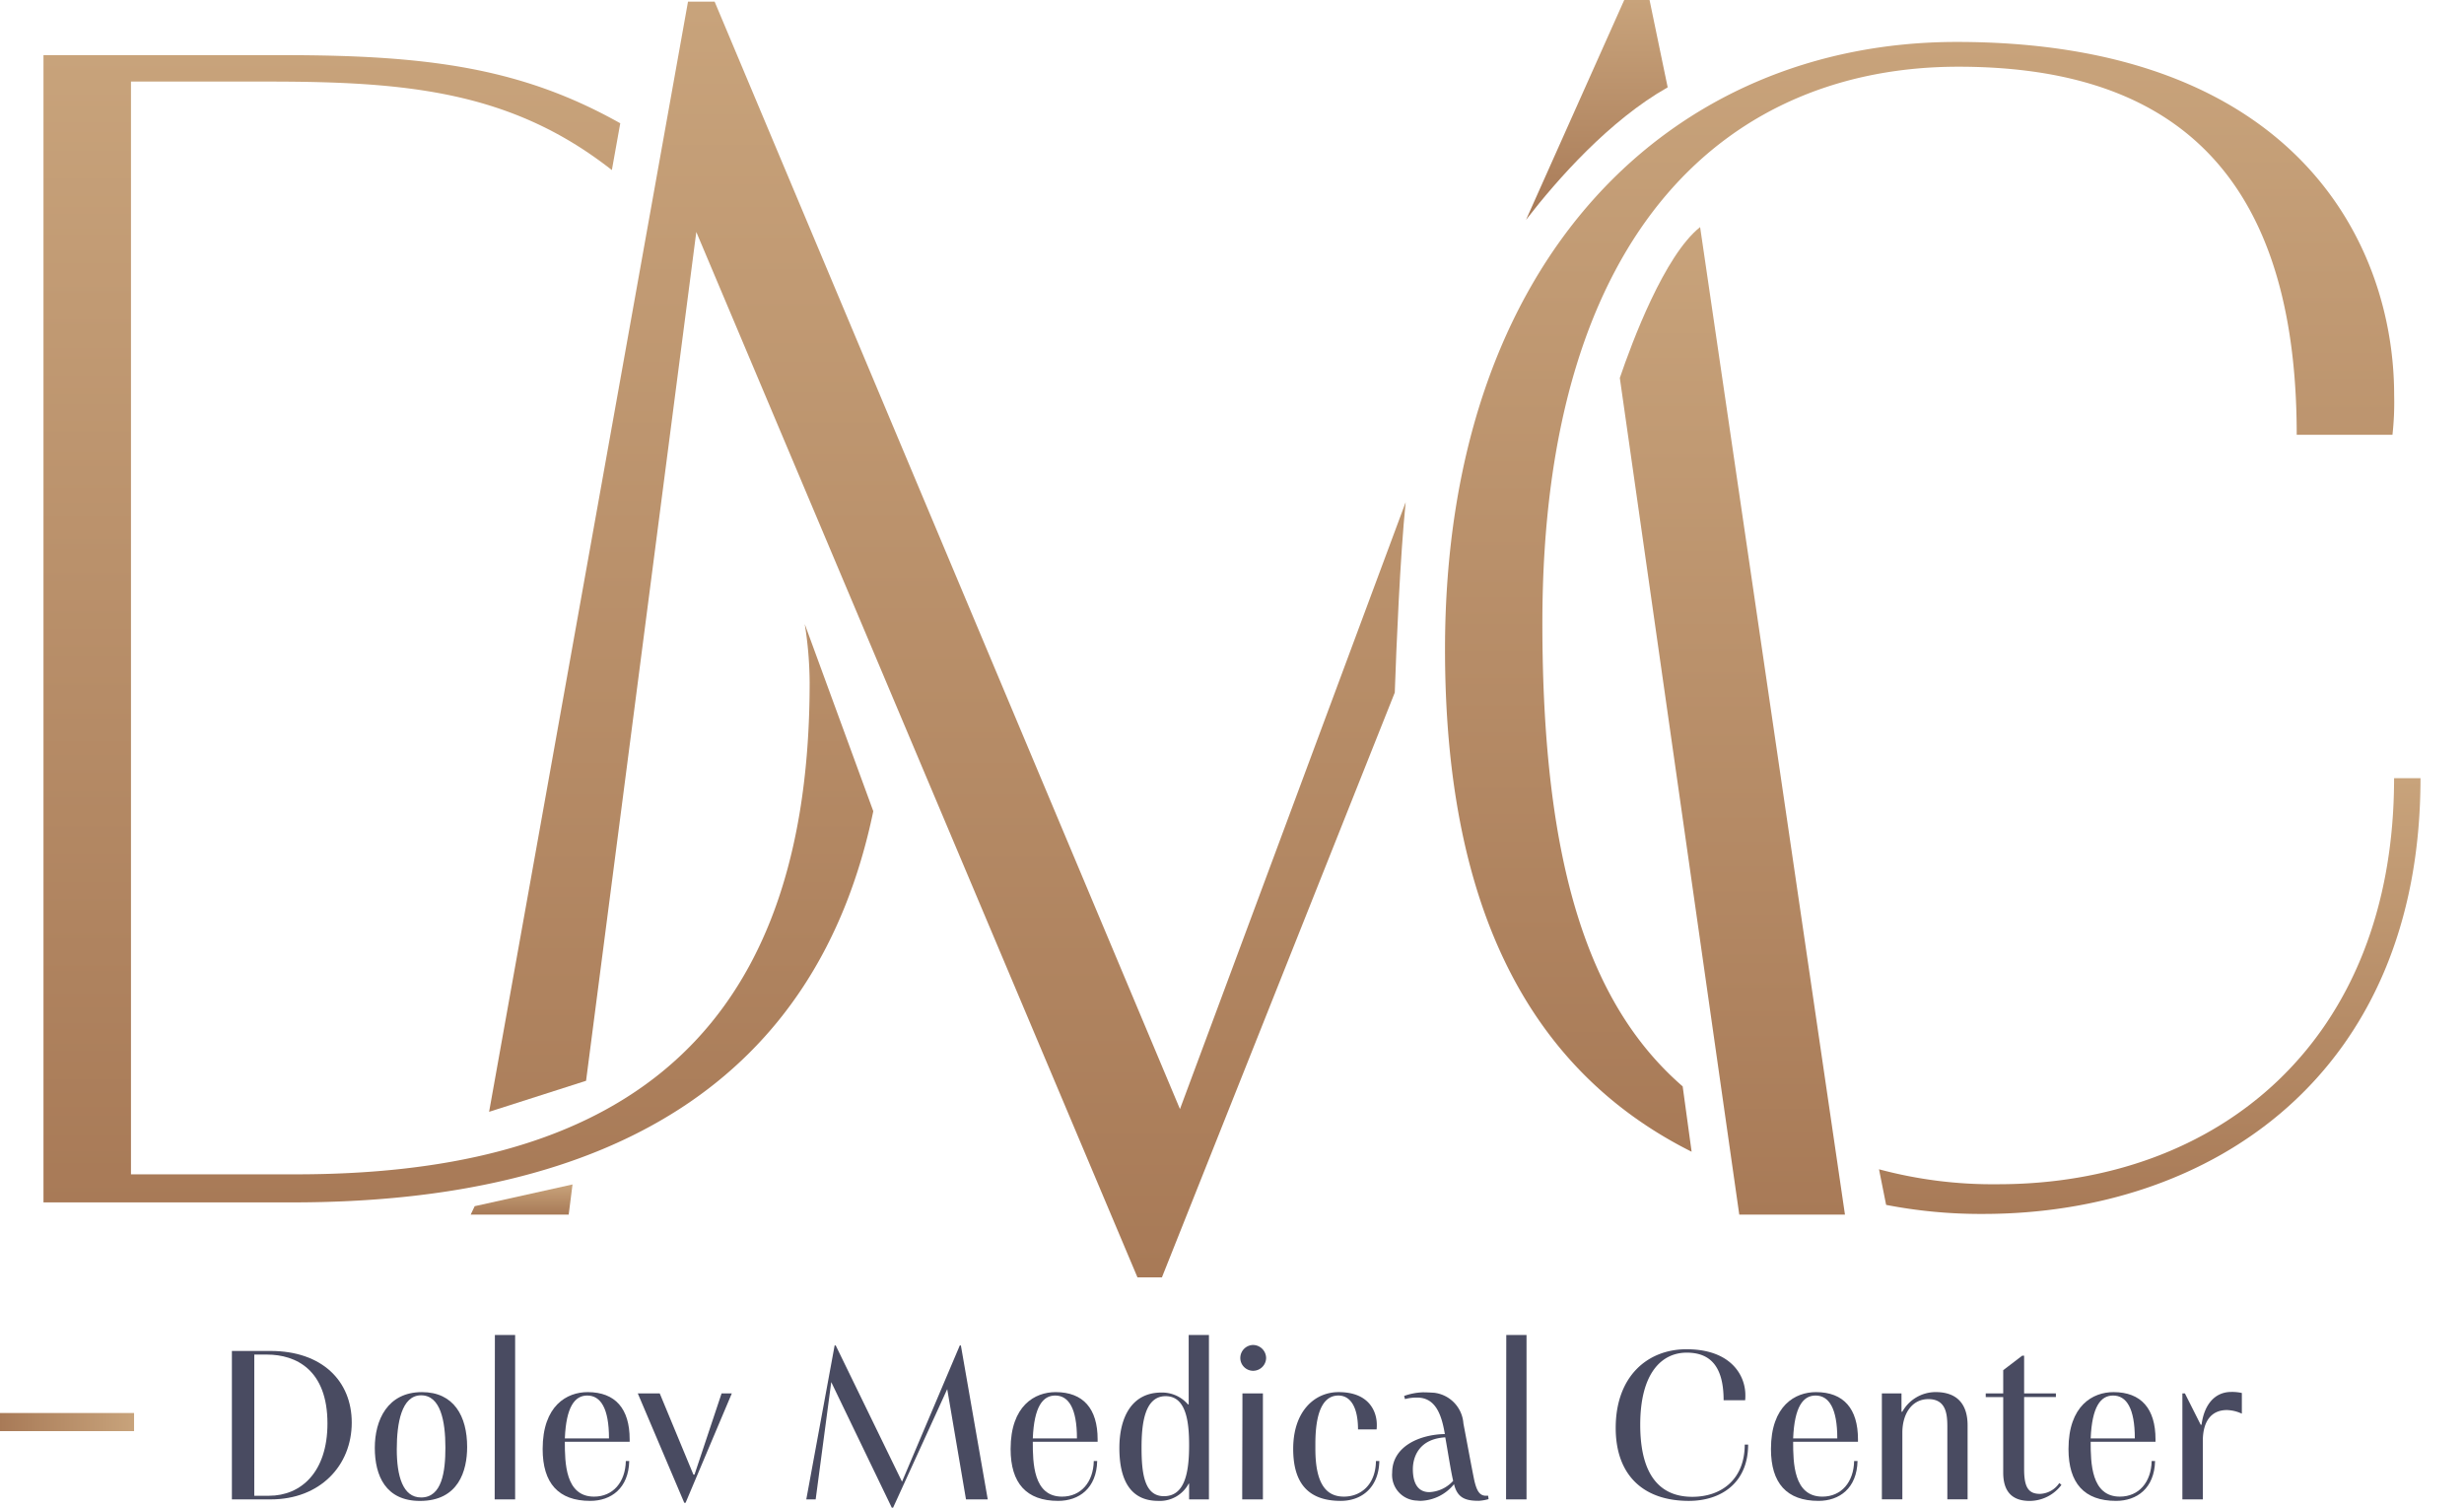 <svg xmlns="http://www.w3.org/2000/svg" xmlns:xlink="http://www.w3.org/1999/xlink" width="292" height="178.668"><defs><linearGradient id="linear-gradient" x1=".5" y1="1" x2=".5" gradientUnits="objectBoundingBox"><stop offset="0" stop-color="#a87a57"/><stop offset="1" stop-color="#c8a37b"/></linearGradient><linearGradient id="linear-gradient-9" x1="0" y1=".5" x2="1" y2=".5" xlink:href="#linear-gradient"/></defs><g id="Artwork_3" data-name="Artwork 3" transform="translate(146 89.334)"><g id="Group_453" data-name="Group 453" transform="translate(-146 -89.334)"><g id="Group_447" data-name="Group 447" transform="translate(27.483 158.198)" fill="#494b61"><path id="Path_2225" data-name="Path 2225" d="M64 372.82h4.574c6.091 0 9.629 3.538 9.629 8.491 0 5.105-3.766 9.1-9.6 9.1H64zm2.653 17.16H68.4c3.791 0 6.925-2.8 6.925-8.567 0-6.343-3.715-8.163-7.178-8.163h-1.492z" transform="translate(-64.002 -370.925)"/><path id="Path_2226" data-name="Path 2226" d="M109.023 384.178c3.79 0 5.358 2.856 5.358 6.5 0 2.805-1.011 6.394-5.585 6.394-4.069 0-5.358-2.982-5.358-6.293 0-3.265 1.491-6.601 5.585-6.601zm-.1 12.485c2.477 0 2.881-3.058 2.881-5.914 0-3.159-.581-6.192-2.881-6.192-2.325 0-2.881 3.311-2.881 6.394-.001 3.159.707 5.712 2.88 5.712z" transform="translate(-86.504 -377.405)"/><path id="Path_2227" data-name="Path 2227" d="M136.518 387.891l.025-19.485h2.4v19.485z" transform="translate(-105.379 -368.406)"/><path id="Path_2228" data-name="Path 2228" d="M160.022 392.341c-.076 3.235-2.148 4.726-4.625 4.726-3.766 0-5.636-2.1-5.636-6.141 0-5.156 2.881-6.748 5.332-6.748 3.285 0 4.978 1.971 4.978 5.585v.3h-7.681c0 2.477.051 6.5 3.462 6.5 2.249 0 3.715-1.719 3.766-4.221zm-2.4-2.679c0-3.563-.985-5.079-2.577-5.079-1.466 0-2.5 1.313-2.654 5.079z" transform="translate(-112.936 -377.405)"/><path id="Path_2229" data-name="Path 2229" d="M176.014 384.532h2.6l3.993 9.629h.127l3.21-9.629h1.213l-5.482 12.968h-.152z" transform="translate(-127.915 -377.607)"/><path id="Path_2230" data-name="Path 2230" d="M225.875 371.29H226l7.859 16.149 6.849-16.149h.126l3.184 18.247h-2.578l-2.224-13.066-6.416 14.051h-.152l-7.177-14.885-1.845 13.9h-1.112z" transform="translate(-154.447 -370.052)"/><path id="Path_2231" data-name="Path 2231" d="M289.163 392.341c-.076 3.235-2.148 4.726-4.625 4.726-3.765 0-5.636-2.1-5.636-6.141 0-5.156 2.881-6.748 5.332-6.748 3.285 0 4.979 1.971 4.979 5.585v.3h-7.683c0 2.477.051 6.5 3.463 6.5 2.249 0 3.715-1.719 3.765-4.221zm-2.4-2.679c0-3.563-.985-5.079-2.578-5.079-1.466 0-2.5 1.313-2.654 5.079z" transform="translate(-186.621 -377.405)"/><path id="Path_2232" data-name="Path 2232" d="M317.134 386.021a3.86 3.86 0 01-3.614 2.047c-3.437 0-4.6-2.7-4.6-6.268 0-3.589 1.44-6.57 4.979-6.57a4.037 4.037 0 013.159 1.415l.076-.025v-8.214h2.4v19.485h-2.35v-1.87zm-2.932 1.491c2.5 0 2.982-2.856 2.982-6.04 0-2.73-.329-5.813-2.78-5.813-2.527 0-2.856 3.361-2.856 6.09.001 3.059.33 5.763 2.652 5.763z" transform="translate(-203.75 -368.406)"/><path id="Path_2233" data-name="Path 2233" d="M343.811 371.173a1.564 1.564 0 011.542 1.541 1.543 1.543 0 01-1.542 1.517 1.521 1.521 0 01-1.516-1.517 1.542 1.542 0 011.516-1.541zm1.162 5.736v12.56h-2.452c0-3.387.026-9.149.026-12.56z" transform="translate(-222.793 -369.985)"/><path id="Path_2234" data-name="Path 2234" d="M367.1 392.341c-.076 3.235-2.174 4.726-4.574 4.726-3.942 0-5.635-2.2-5.635-6.166 0-4.448 2.527-6.723 5.383-6.723 3.741 0 4.524 2.452 4.524 3.842a4.09 4.09 0 01-.025.581h-2.2c0-2.628-.885-4.018-2.325-4.018s-2.729 1.238-2.729 5.737v.581c0 4.423 1.466 5.661 3.386 5.661 2.047 0 3.766-1.466 3.791-4.221z" transform="translate(-231.122 -377.405)"/><path id="Path_2235" data-name="Path 2235" d="M385.619 384.667a7.369 7.369 0 012.2-.43c.455 0 .885.025 1.339.05a3.939 3.939 0 013.488 3.639c.531 2.78.91 4.878 1.264 6.622.3 1.39.657 1.9 1.339 1.946h.328l.051.4a5.371 5.371 0 01-1.162.2c-1.567 0-2.527-.329-2.932-1.971a5.283 5.283 0 01-3.892 1.971 2.9 2.9 0 01-.48-.025 3.04 3.04 0 01-2.957-3.31c0-3.134 3.285-4.524 6.242-4.575-.4-2.426-1.162-4.322-3.285-4.322a5.2 5.2 0 00-1.441.177zm2.982 11.4a4.049 4.049 0 002.831-1.339c-.3-1.289-.581-3.21-.935-5.156-3.31.2-3.841 2.578-3.841 3.765 0 1.818.707 2.728 1.944 2.728z" transform="translate(-246.706 -377.44)"/><path id="Path_2236" data-name="Path 2236" d="M415.635 387.891l.025-19.485h2.4v19.485z" transform="translate(-264.64 -368.406)"/><path id="Path_2237" data-name="Path 2237" d="M461.585 383.646c0 4.549-3.209 6.672-7.026 6.672-5.433 0-8.668-3.084-8.668-8.643 0-6.116 3.765-9.326 8.39-9.326 5.256 0 6.975 3.083 6.975 5.434a4.476 4.476 0 01-.025.606h-2.552c0-4.322-1.845-5.636-4.372-5.636-2.956 0-5.509 2.4-5.509 8.542 0 6.495 2.755 8.542 6.167 8.542 3.538 0 6.217-2.148 6.217-6.192z" transform="translate(-281.903 -370.656)"/><path id="Path_2238" data-name="Path 2238" d="M499 392.341c-.076 3.235-2.148 4.726-4.625 4.726-3.766 0-5.636-2.1-5.636-6.141 0-5.156 2.881-6.748 5.333-6.748 3.285 0 4.979 1.971 4.979 5.585v.3h-7.683c0 2.477.051 6.5 3.463 6.5 2.249 0 3.715-1.719 3.765-4.221zm-2.4-2.679c0-3.563-.986-5.079-2.578-5.079-1.466 0-2.5 1.313-2.654 5.079z" transform="translate(-306.352 -377.405)"/><path id="Path_2239" data-name="Path 2239" d="M519.348 384.33h2.325v2.17h.1a4.532 4.532 0 013.943-2.326c2.653 0 3.791 1.542 3.791 3.943v8.769h-2.4v-8.567c0-1.491-.126-3.311-2.249-3.311-1.971 0-3.083 1.769-3.083 3.968v7.91h-2.426z" transform="translate(-323.817 -377.405)"/><path id="Path_2240" data-name="Path 2240" d="M556.985 389.43a4.732 4.732 0 01-3.766 1.9c-2.2 0-3.134-1.238-3.134-3.361v-8.947h-2.072v-.429h2.072v-2.755l2.25-1.719h.227v4.473h3.766v.429h-3.766v8.542c0 2.1.481 2.932 1.871 2.932a2.874 2.874 0 002.3-1.289z" transform="translate(-340.174 -371.663)"/><path id="Path_2241" data-name="Path 2241" d="M581.112 392.341c-.076 3.235-2.148 4.726-4.625 4.726-3.766 0-5.635-2.1-5.635-6.141 0-5.156 2.881-6.748 5.333-6.748 3.285 0 4.978 1.971 4.978 5.585v.3h-7.683c0 2.477.051 6.5 3.462 6.5 2.249 0 3.715-1.719 3.766-4.221zm-2.4-2.679c0-3.563-.986-5.079-2.578-5.079-1.466 0-2.5 1.313-2.653 5.079z" transform="translate(-353.205 -377.405)"/><path id="Path_2242" data-name="Path 2242" d="M604.709 396.857h-2.427V384.3h.3l1.87 3.715h.1c.3-2.325 1.516-3.892 3.538-3.892a5.273 5.273 0 011.239.126v2.451a4.441 4.441 0 00-1.769-.429c-1.819 0-2.856 1.289-2.856 3.664z" transform="translate(-371.138 -377.372)"/></g><g id="Group_451" data-name="Group 451" transform="translate(5.153)" fill="url(#linear-gradient)"><g id="Group_448" data-name="Group 448" transform="translate(0 6.536)"><path id="Path_2243" data-name="Path 2243" d="M212.2 95.674a72.152 72.152 0 00-2.254-18.25L203.2 61.371A57.7 57.7 0 00184.327 42.4l-1.1 6.132q1.272 1.159 2.467 2.429l.621-4.78 5.351 12.68a55.877 55.877 0 015.9 13.97l13.961 33.081a77.42 77.42 0 00.673-10.238z" transform="translate(-109.701 -30.73)"/><path id="Path_2244" data-name="Path 2244" d="M102.215 82.639a44.955 44.955 0 01.58 6.96c0 45.187-26.241 58.248-60.865 58.248H22.368V18.351H38.6c16.478 0 28.86 1.142 40.757 10.488l.994-5.546c-11.527-6.477-22.5-8.072-39.794-8.072H12v135.952h29.538c37.712 0 62.163-14.446 68.8-46.356z" transform="translate(-12 -15.221)"/></g><path id="Path_2245" data-name="Path 2245" d="M130.371 329.444l-.473 1h11.614l.454-3.577z" transform="translate(-79.271 -186.507)"/><g id="Group_449" data-name="Group 449" transform="translate(52.809)"><path id="Path_2246" data-name="Path 2246" d="M437.929 10.348L435.781 0h-3l-11.638 26.05c3.746-4.84 9.877-11.777 16.786-15.702z" transform="translate(-298.261)"/><path id="Path_2247" data-name="Path 2247" d="M456.544 62.671c-4.225 3.342-8.052 13.581-9.516 17.876l14.156 99.15h12.525z" transform="translate(-313.031 -35.759)"/><path id="Path_2248" data-name="Path 2248" d="M243.6 59.767l-26.748 71.923L161.706.455h-3.155L134.98 132.014c3.824-1.215 9.413-3.009 11.491-3.677l13.063-100.586 52.28 123.88h2.9l27.594-69.3c.192-5.556.627-16.002 1.292-22.564z" transform="translate(-134.98 -.26)"/></g><g id="Group_450" data-name="Group 450" transform="translate(166.087 4.971)"><path id="Path_2249" data-name="Path 2249" d="M426.945 135.347c-11.056-9.585-16.627-26.128-16.627-54.915 0-47.338 22.691-65.921 49.295-65.921 22.887 0 40.1 10.171 40.1 43.621h11.346a34.634 34.634 0 00.2-4.695c0-18.192-11.932-41.862-51.838-41.862-33.646 0-60.64 25.43-60.64 71.987 0 29.5 9.311 49.555 29.224 59.528z" transform="translate(-398.777 -11.576)"/><path id="Path_2250" data-name="Path 2250" d="M579.6 214.748c0 31.3-20.931 48.121-46.947 48.121a51.916 51.916 0 01-14.093-1.771l.844 4.219a58.8 58.8 0 0011.488 1.072c26.995 0 51.838-16.431 51.838-51.641z" transform="translate(-467.126 -127.504)"/></g></g><g id="Group_452" data-name="Group 452" transform="translate(0 167.447)" fill="url(#linear-gradient-9)"><path id="Rectangle_160" data-name="Rectangle 160" d="M0 0h15.888v2.147H0z"/><path id="Rectangle_161" data-name="Rectangle 161" transform="translate(276.112)" d="M0 0h15.888v2.147H0z"/></g></g></g></svg>